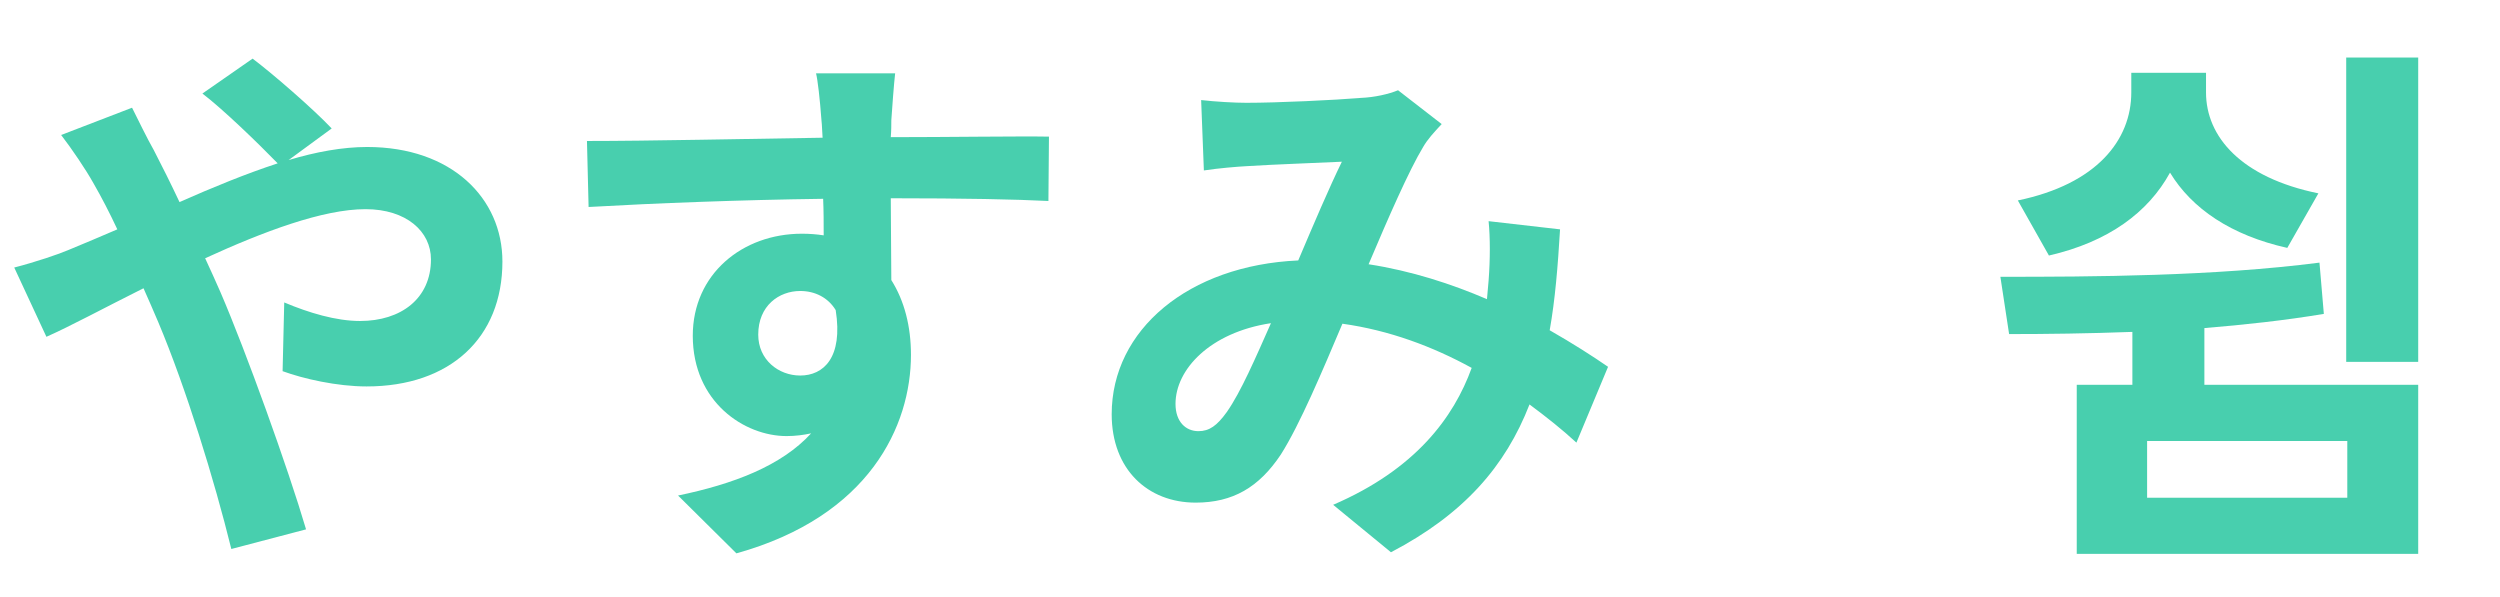 <svg width="385" height="92" viewBox="0 0 385 92" fill="none" xmlns="http://www.w3.org/2000/svg">
<g clip-path="url(#clip0_2:23)">
<path d="M357.031 29.776C345.103 27.34 339.727 21.04 339.727 14.236V11.212H328.219V14.236C328.219 21.544 322.927 28.348 310.747 30.868L315.535 39.352C324.691 37.252 330.823 32.716 334.183 26.584C337.543 32.128 343.591 36.244 352.243 38.176L357.031 29.776ZM361.483 76.648H330.655V67.912H361.483V76.648ZM339.475 50.524C345.607 50.02 351.823 49.348 357.871 48.34L357.199 40.444C340.903 42.544 322.339 42.628 308.059 42.628L309.403 51.448C315.199 51.448 321.583 51.364 328.387 51.112V59.26H319.819V85.3H372.403V59.26H339.475V50.524ZM361.315 8.86V55.732H372.403V8.86H361.315Z" fill="#48CFAE"/>
<path d="M184.976 15.412L185.396 26.248C187.58 25.912 190.52 25.66 192.2 25.576C196.064 25.324 203.288 25.072 206.648 24.904C204.716 28.852 202.28 34.564 199.928 40.108C183.044 40.864 171.2 50.776 171.2 63.796C171.2 72.28 176.744 77.404 184.136 77.404C189.848 77.404 193.88 75.052 197.24 70.012C200.18 65.392 203.708 56.992 206.732 49.852C213.956 50.86 220.676 53.38 226.64 56.656C223.868 64.3 217.988 72.28 205.304 77.74L214.208 85.048C225.464 79.168 231.848 71.776 235.544 62.284C238.148 64.216 240.584 66.148 242.768 68.164L247.64 56.488C245.204 54.808 242.18 52.876 238.652 50.86C239.492 46.156 239.912 40.948 240.248 35.32L229.244 34.06C229.496 36.58 229.496 39.94 229.244 43.216C229.16 44.14 229.076 45.064 228.992 46.072C223.532 43.72 217.316 41.704 210.764 40.696C213.788 33.556 216.98 26.248 219.164 22.636C219.836 21.46 220.844 20.368 222.02 19.108L215.3 13.9C213.872 14.488 211.688 14.992 209.588 15.076C205.64 15.412 196.736 15.832 191.948 15.832C190.1 15.832 187.244 15.664 184.976 15.412ZM181.028 62.2C181.028 56.908 186.32 51.196 195.728 49.768C193.376 55.06 191.108 60.352 188.924 63.46C187.412 65.56 186.236 66.4 184.556 66.4C182.624 66.4 181.028 64.972 181.028 62.2Z" fill="#48CFAE"/>
<path d="M137.852 11.296H125.672C125.924 12.304 126.26 15.16 126.512 18.604C126.596 19.276 126.596 20.116 126.68 21.208C115.256 21.376 99.968 21.712 90.392 21.712L90.644 31.876C100.976 31.288 114.08 30.784 126.764 30.616C126.848 32.464 126.848 34.396 126.848 36.244C125.756 36.076 124.664 35.992 123.488 35.992C114.332 35.992 106.688 42.208 106.688 51.7C106.688 61.948 114.668 67.156 121.136 67.156C122.48 67.156 123.74 66.988 124.916 66.736C120.296 71.776 112.904 74.548 104.42 76.312L113.408 85.216C133.904 79.504 140.288 65.56 140.288 54.64C140.288 50.272 139.28 46.324 137.264 43.132C137.264 39.436 137.18 34.816 137.18 30.532C148.604 30.532 156.416 30.7 161.456 30.952L161.54 21.04C157.172 20.956 145.664 21.124 137.18 21.124C137.264 20.116 137.264 19.192 137.264 18.52C137.348 17.176 137.684 12.64 137.852 11.296ZM116.768 51.532C116.768 47.08 119.96 44.812 123.236 44.812C125.504 44.812 127.52 45.82 128.696 47.752C129.872 55.144 126.764 57.832 123.236 57.832C119.876 57.832 116.768 55.396 116.768 51.532Z" fill="#48CFAE"/>
<path d="M2.192 41.2L7.148 51.868C10.76 50.272 16.052 47.416 22.1 44.392C22.856 46.072 23.612 47.836 24.368 49.6C28.652 59.764 33.02 73.96 35.624 84.544L47.132 81.52C44.36 72.112 37.892 54.136 33.944 44.98C33.188 43.3 32.432 41.536 31.592 39.772C40.58 35.656 49.736 32.212 56.288 32.212C62.588 32.212 66.368 35.656 66.368 39.94C66.368 45.988 61.748 49.432 55.448 49.432C51.752 49.432 47.552 48.172 43.772 46.576L43.52 57.16C46.712 58.336 51.92 59.512 56.456 59.512C69.308 59.512 77.372 52.036 77.372 40.276C77.372 30.532 69.56 22.636 56.54 22.636C52.76 22.636 48.644 23.392 44.444 24.652L51.08 19.78C48.224 16.756 41.924 11.296 38.9 9.028L31.172 14.404C34.364 16.84 39.74 22.048 42.764 25.156C37.892 26.752 32.768 28.852 27.644 31.12C26.3 28.264 24.956 25.576 23.696 23.14C22.772 21.544 21.092 18.1 20.336 16.588L9.416 20.788C11.096 22.972 13.196 26.08 14.372 28.18C15.632 30.364 16.892 32.8 18.068 35.32C15.548 36.412 12.944 37.504 10.508 38.512C9.164 39.1 5.468 40.36 2.192 41.2Z" fill="#48CFAE"/>
</g>
<defs>
<clipPath id="clip0_2:23">
<rect width="385" height="92" fill="white"/>
</clipPath>
</defs>
</svg>
